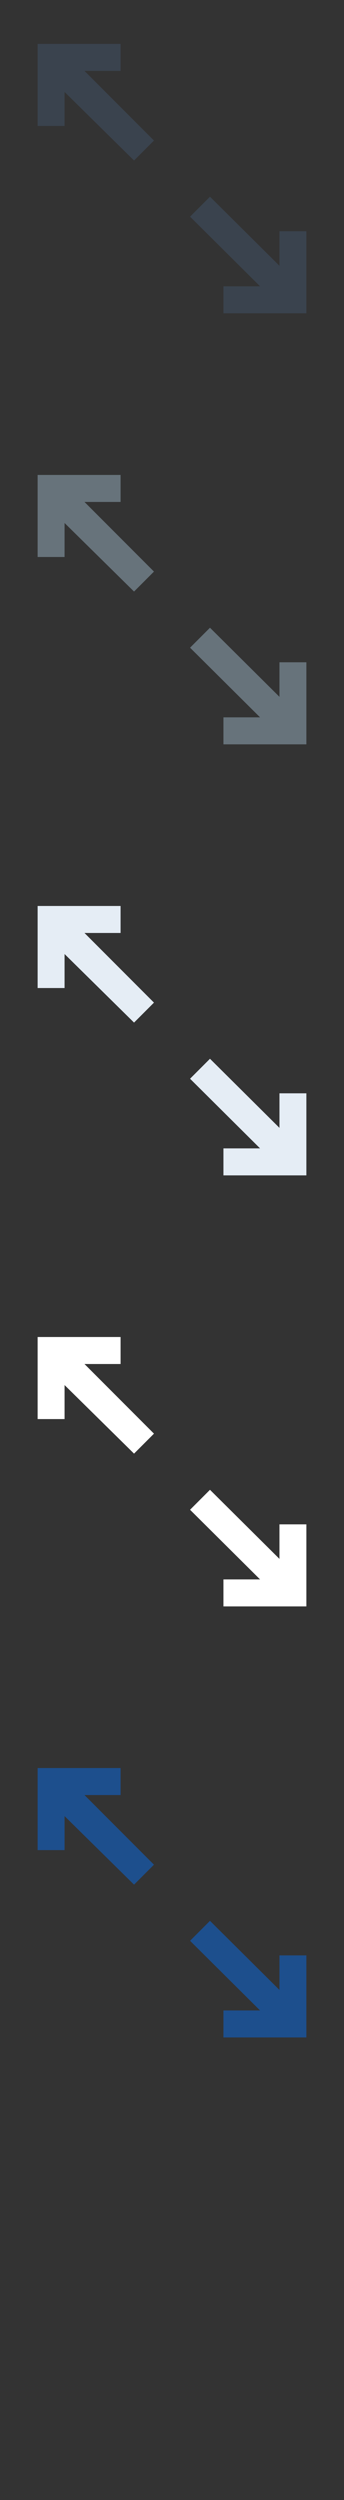 <?xml version="1.0" encoding="UTF-8" standalone="no"?>
<svg width="32px" height="232px" viewBox="0 0 32 232" version="1.1" xmlns="http://www.w3.org/2000/svg" xmlns:xlink="http://www.w3.org/1999/xlink" xmlns:sketch="http://www.bohemiancoding.com/sketch/ns">
    <rect x="0" y="0" width="32" height="232" fill="#333333" stroke="none"/>
    <title>expand</title>
    <description>Created with Sketch (http://www.bohemiancoding.com/sketch)</description>
    <defs></defs>
    <g id="Functions" stroke="none" stroke-width="1" fill="none" fill-rule="evenodd" sketch:type="MSPage">
        <path d="M24.191,186.569 L17.68,180.106 L19.533,178.253 L25.996,184.666 L25.996,181.46 L28.5,181.46 L28.5,189.075 L20.785,189.075 L20.785,186.569 L24.191,186.569 L24.191,186.569 L24.191,186.569 L24.191,186.569 Z M6.006,171.69 L3.5,171.69 L3.5,164.075 L11.217,164.075 L11.217,166.58 L7.859,166.58 L14.322,173.043 L12.469,174.896 L6.006,168.534 L6.006,171.69 L6.006,171.69 Z M6.006,171.69" id="expand--lp-blue" fill="#1D4F8D" sketch:type="MSShapeGroup"></path>
        <path d="M24.191,146.569 L17.68,140.106 L19.533,138.253 L25.996,144.666 L25.996,141.46 L28.5,141.46 L28.5,149.075 L20.785,149.075 L20.785,146.569 L24.191,146.569 L24.191,146.569 L24.191,146.569 L24.191,146.569 Z M6.006,131.69 L3.5,131.69 L3.5,124.075 L11.217,124.075 L11.217,126.58 L7.859,126.58 L14.322,133.043 L12.469,134.896 L6.006,128.534 L6.006,131.69 L6.006,131.69 Z M6.006,131.69" id="expand--white" fill="#FFFFFF" sketch:type="MSShapeGroup"></path>
        <path d="M24.191,106.569 L17.68,100.106 L19.533,98.253 L25.996,104.666 L25.996,101.46 L28.5,101.46 L28.5,109.075 L20.785,109.075 L20.785,106.569 L24.191,106.569 L24.191,106.569 L24.191,106.569 L24.191,106.569 Z M6.006,91.69 L3.5,91.69 L3.5,84.075 L11.217,84.075 L11.217,86.58 L7.859,86.58 L14.322,93.043 L12.469,94.896 L6.006,88.534 L6.006,91.69 L6.006,91.69 Z M6.006,91.69" id="expand--subdued-grey" fill="#E5EDF5" sketch:type="MSShapeGroup"></path>
        <path d="M24.191,66.569 L17.68,60.106 L19.533,58.253 L25.996,64.666 L25.996,61.46 L28.5,61.46 L28.5,69.075 L20.785,69.075 L20.785,66.569 L24.191,66.569 L24.191,66.569 L24.191,66.569 L24.191,66.569 Z M6.006,51.69 L3.5,51.69 L3.5,44.075 L11.217,44.075 L11.217,46.58 L7.859,46.58 L14.322,53.043 L12.469,54.896 L6.006,48.534 L6.006,51.69 L6.006,51.69 Z M6.006,51.69" id="expand--body-grey" fill="#67737B" sketch:type="MSShapeGroup"></path>
        <path d="M24.191,26.569 L17.68,20.106 L19.533,18.253 L25.996,24.666 L25.996,21.46 L28.5,21.46 L28.5,29.075 L20.785,29.075 L20.785,26.569 L24.191,26.569 L24.191,26.569 L24.191,26.569 L24.191,26.569 Z M6.006,11.69 L3.5,11.69 L3.5,4.075 L11.217,4.075 L11.217,6.58 L7.859,6.58 L14.322,13.043 L12.469,14.896 L6.006,8.534 L6.006,11.69 L6.006,11.69 Z M6.006,11.69" id="expand--title-grey" fill="#3A434E" sketch:type="MSShapeGroup"></path>
    </g>
</svg>